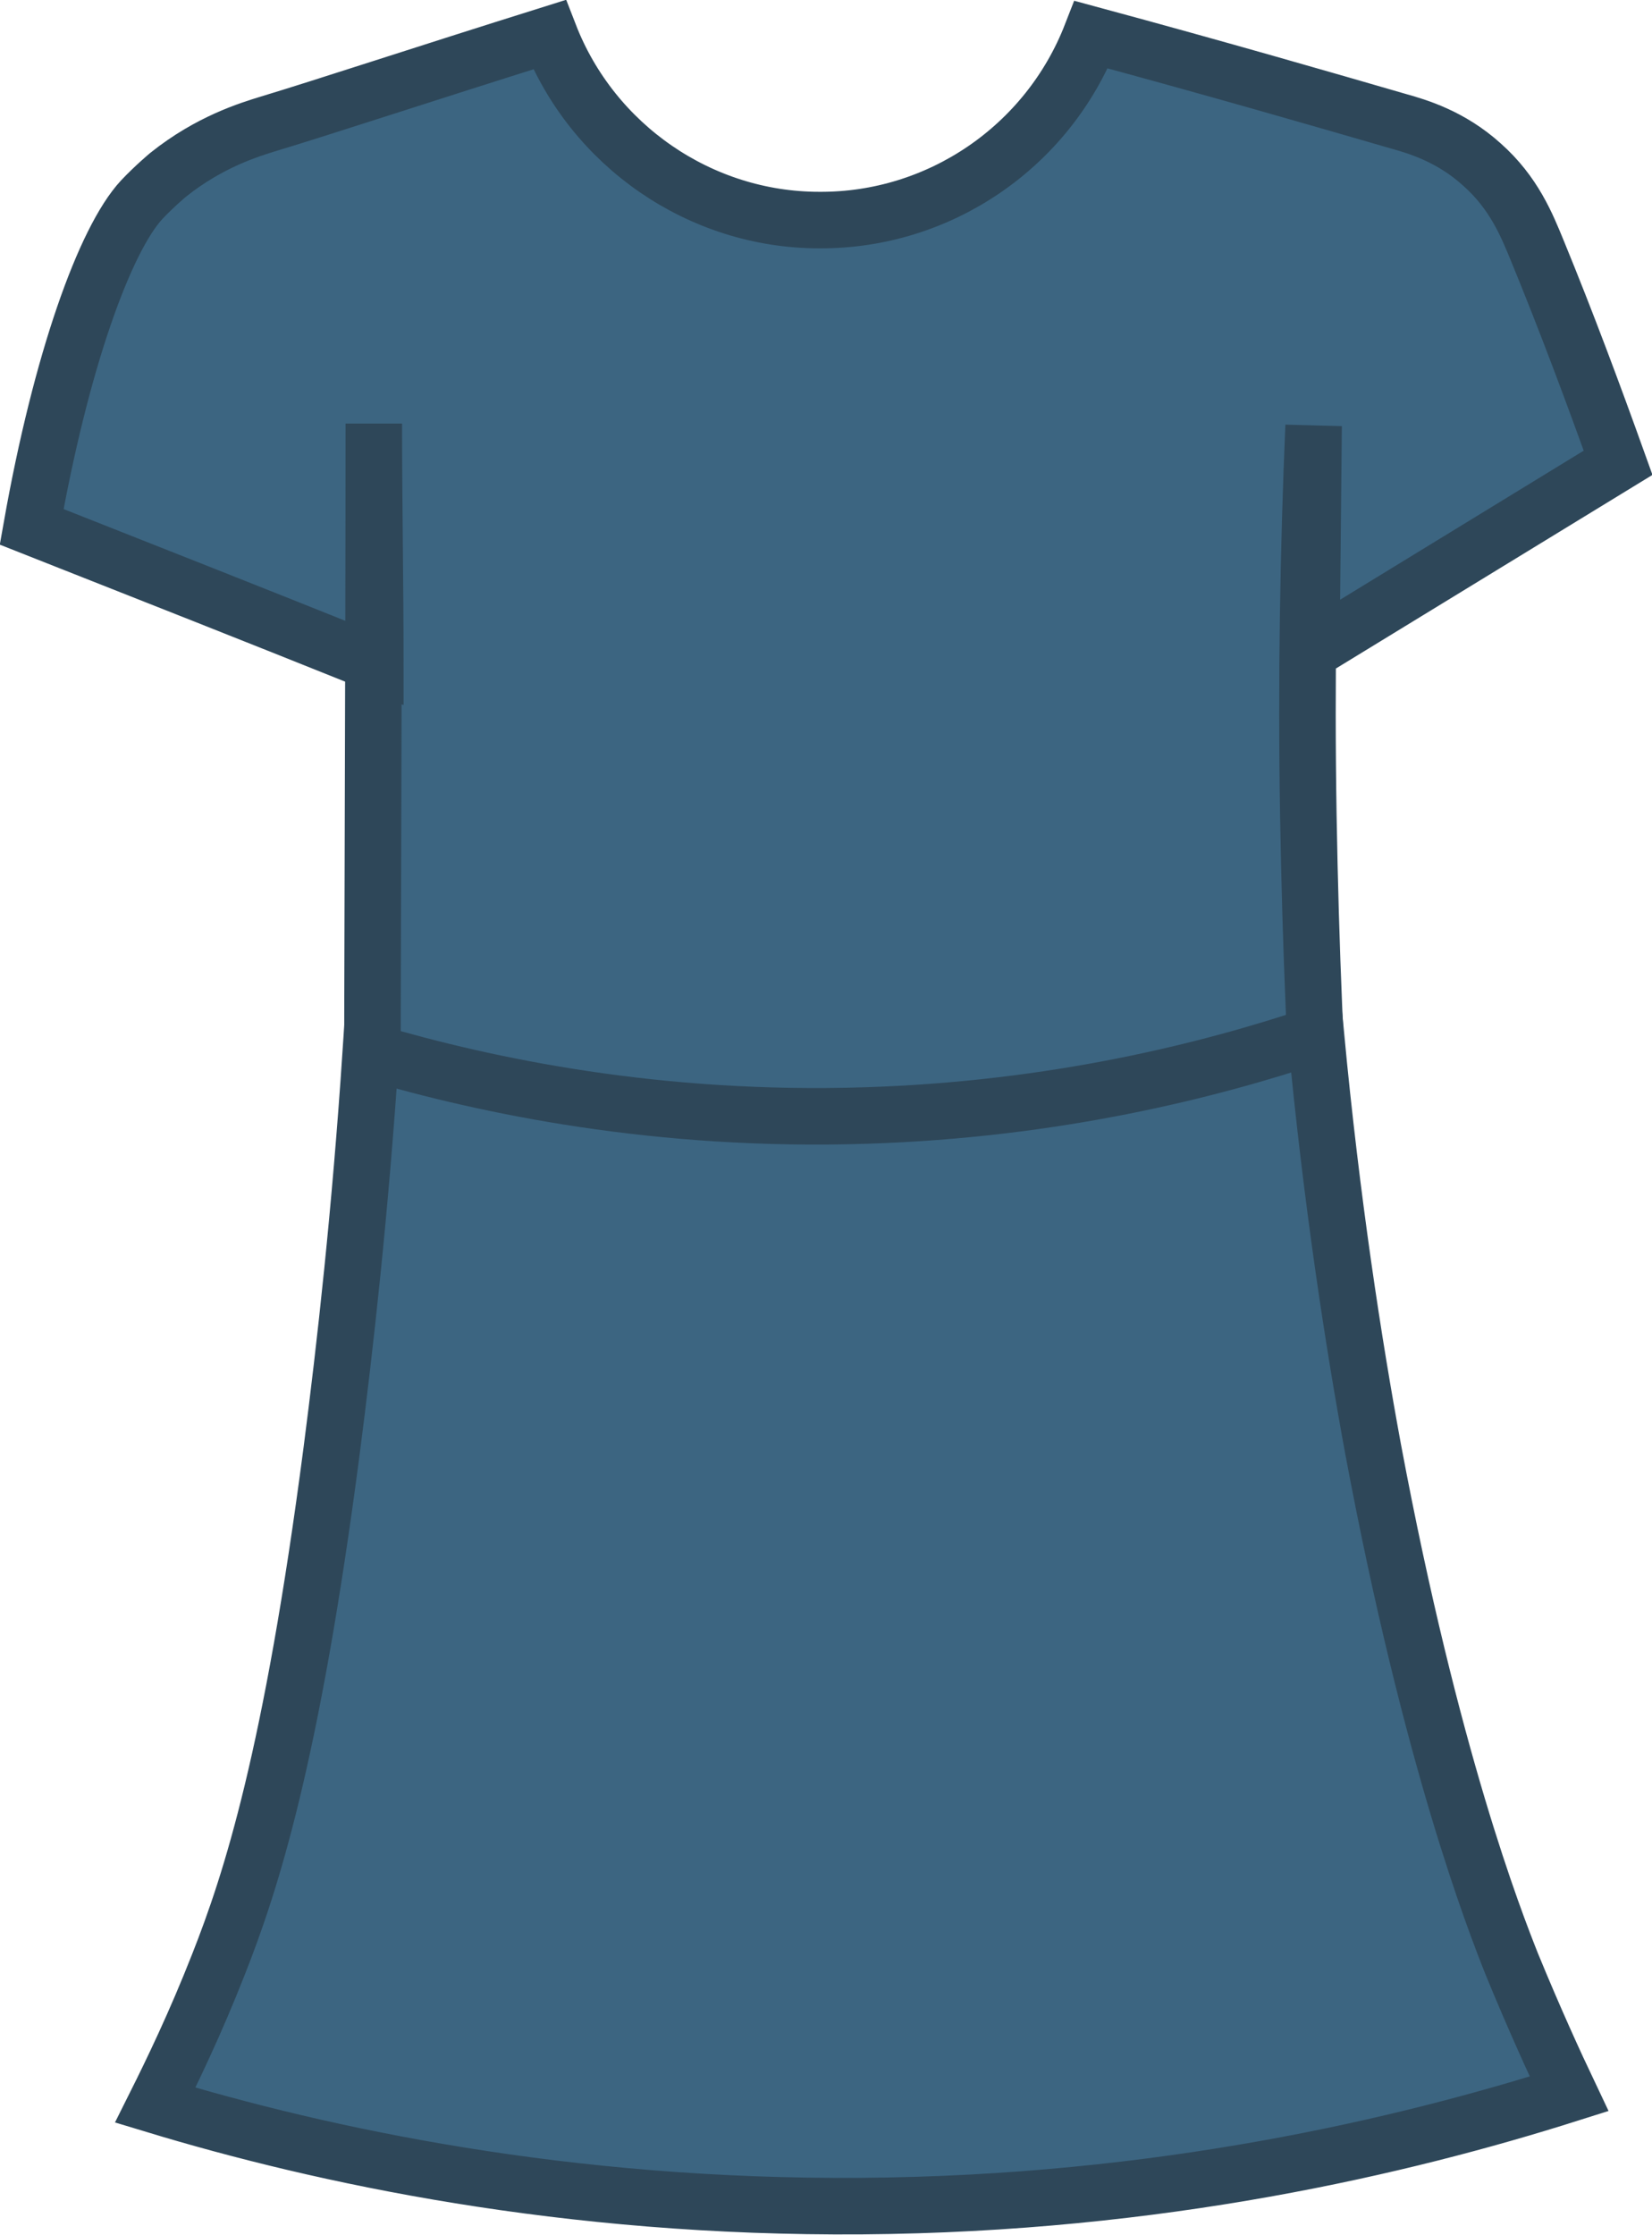 <?xml version="1.0" encoding="UTF-8"?><svg id="dress" xmlns="http://www.w3.org/2000/svg" viewBox="0 0 21.92 29.65"><path id="Shirt" d="M4.96,5.62c0,3.39-.02,6.78-.02,10.17,1.3.52,3.41,1.19,6.09,1.23,2.91.05,5.2-.66,6.54-1.19-.11-1.59-.18-3.26-.21-5.01-.03-1.81,0-3.53.07-5.17-.01.99-.02,1.99-.03,2.98,1.36-.83,2.71-1.66,4.07-2.49-.33-.92-.68-1.86-1.07-2.81-.14-.34-.31-.77-.74-1.15-.41-.37-.85-.5-1.1-.57-1-.29-2.38-.69-4.08-1.15-.58,1.49-2.02,2.47-3.61,2.46-1.58,0-3.01-.99-3.58-2.46-1.69.53-2.99.96-3.72,1.18-.26.08-.79.24-1.34.68,0,0-.18.15-.35.33-.49.53-1.07,2.14-1.46,4.34,1.52.6,3.04,1.2,4.56,1.81,0-1.06-.02-2.12-.02-3.18Z" fill="#3c6581" stroke="#2e4759" stroke-miterlimit="10" stroke-width=".75"/><path d="M4.93,13.96c1.53.45,3.8.93,6.57.84,2.49-.08,4.53-.59,5.96-1.07.21,2.22.5,4.09.76,5.5.77,4.11,1.61,6.25,1.84,6.83.3.73.57,1.32.76,1.72-2.21.7-5.43,1.46-9.38,1.49-3.94.03-7.17-.67-9.38-1.34.22-.44.53-1.08.84-1.87.43-1.09.97-2.75,1.5-6.81.18-1.39.38-3.18.52-5.29Z" fill="#3c6581" stroke="#2e4759" stroke-miterlimit="10" stroke-width=".75"/></svg>